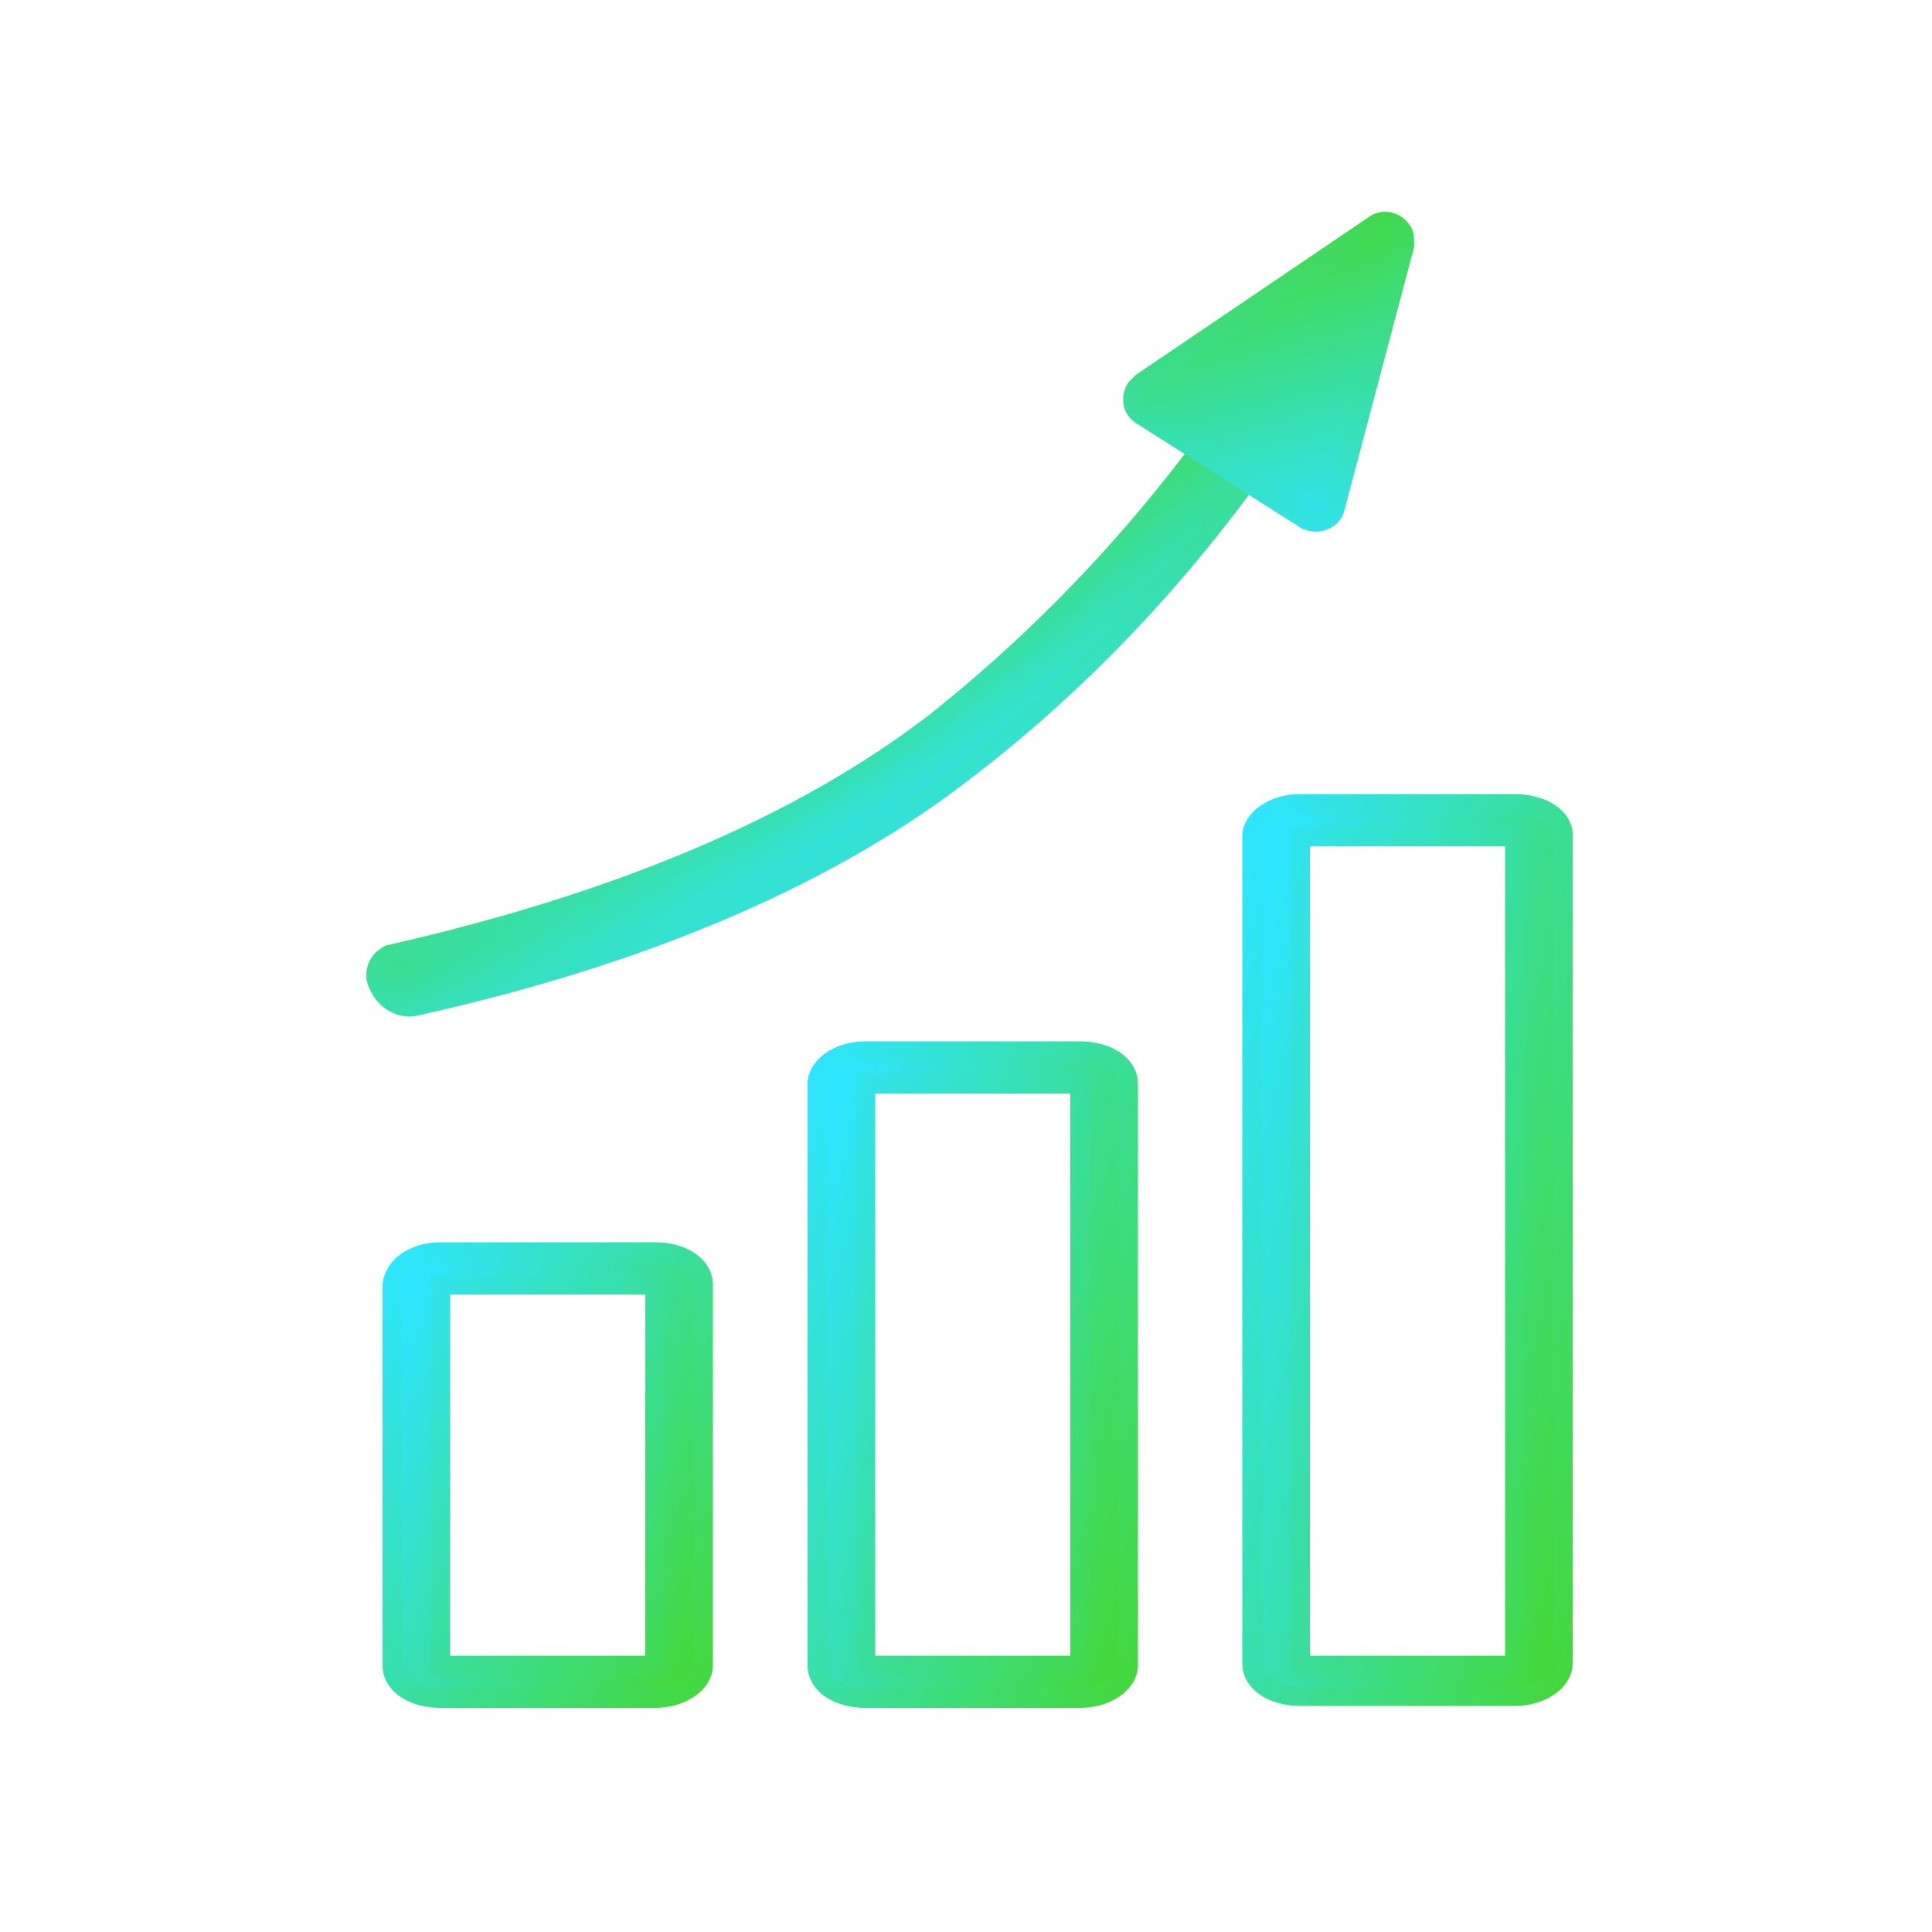<?xml version="1.0" encoding="utf-8"?>
<!-- Generator: Adobe Illustrator 22.1.0, SVG Export Plug-In . SVG Version: 6.00 Build 0)  -->
<svg version="1.1" id="Layer_1" xmlns="http://www.w3.org/2000/svg" xmlns:xlink="http://www.w3.org/1999/xlink" x="0px" y="0px"
	 width="100px" height="100px" viewBox="0 0 100 100" style="enable-background:new 0 0 100 100;" xml:space="preserve">
<style type="text/css">
	.st0{fill:url(#SVGID_1_);stroke:url(#SVGID_2_);}
	.st1{fill:url(#SVGID_3_);stroke:url(#SVGID_4_);}
	.st2{fill:url(#SVGID_5_);stroke:url(#SVGID_6_);}
	.st3{fill:url(#SVGID_7_);stroke:url(#SVGID_8_);}
	.st4{fill:url(#SVGID_9_);stroke:url(#SVGID_10_);}
</style>
<linearGradient id="SVGID_1_" gradientUnits="userSpaceOnUse" x1="37.17" y1="20.837" x2="56.55" y2="11.757" gradientTransform="matrix(1 0 0 -1 -18.31 92.74)">
	<stop  offset="0" style="stop-color:#2EE5FF"/>
	<stop  offset="1" style="stop-color:#44D83D"/>
</linearGradient>
<linearGradient id="SVGID_2_" gradientUnits="userSpaceOnUse" x1="35.673" y1="22.823" x2="57.653" y2="9.953" gradientTransform="matrix(1 0 0 -1 -18.31 92.74)">
	<stop  offset="0" style="stop-color:#2EE5FF"/>
	<stop  offset="1" style="stop-color:#44D83D"/>
</linearGradient>
<path class="st0" d="M22.8,66.5v19.7h11.1V66.5H22.8z M22.8,64.8h11.1c1.4,0,2.5,0.7,2.5,1.7v19.7c0,0.9-1.1,1.7-2.5,1.7H22.8
	c-1.4,0-2.5-0.7-2.5-1.7V66.5C20.4,65.5,21.5,64.8,22.8,64.8z"/>
<linearGradient id="SVGID_3_" gradientUnits="userSpaceOnUse" x1="58.126" y1="24.996" x2="79.526" y2="18.076" gradientTransform="matrix(1 0 0 -1 -18.31 92.74)">
	<stop  offset="0" style="stop-color:#2EE5FF"/>
	<stop  offset="1" style="stop-color:#44D83D"/>
</linearGradient>
<linearGradient id="SVGID_4_" gradientUnits="userSpaceOnUse" x1="55.927" y1="26.732" x2="81.301" y2="16.485" gradientTransform="matrix(1 0 0 -1 -18.31 92.74)">
	<stop  offset="0" style="stop-color:#2EE5FF"/>
	<stop  offset="1" style="stop-color:#44D83D"/>
</linearGradient>
<path class="st1" d="M44.8,56.1v30.1h11.1V56.1H44.8z M44.8,54.4h11.1c1.4,0,2.5,0.7,2.5,1.7v30.1c0,0.9-1.1,1.7-2.5,1.7H44.8
	c-1.4,0-2.5-0.7-2.5-1.7V56.1C42.3,55.2,43.4,54.4,44.8,54.4z"/>
<linearGradient id="SVGID_5_" gradientUnits="userSpaceOnUse" x1="80.173" y1="30.605" x2="102.583" y2="25.375" gradientTransform="matrix(1 0 0 -1 -18.31 92.74)">
	<stop  offset="0" style="stop-color:#2EE5FF"/>
	<stop  offset="1" style="stop-color:#44D83D"/>
</linearGradient>
<linearGradient id="SVGID_6_" gradientUnits="userSpaceOnUse" x1="77.565" y1="32.006" x2="104.755" y2="24.076" gradientTransform="matrix(1 0 0 -1 -18.31 92.74)">
	<stop  offset="0" style="stop-color:#2EE5FF"/>
	<stop  offset="1" style="stop-color:#44D83D"/>
</linearGradient>
<path class="st2" d="M67.3,43.3v42.9h11.1V43.3H67.3z M67.3,41.6h11.1c1.4,0,2.5,0.7,2.5,1.6v42.9c0,0.9-1.1,1.7-2.5,1.7H67.3
	c-1.4,0-2.5-0.7-2.5-1.7V43.3C64.8,42.4,65.9,41.6,67.3,41.6z"/>
<linearGradient id="SVGID_7_" gradientUnits="userSpaceOnUse" x1="67.244" y1="49.049" x2="59.024" y2="62.879" gradientTransform="matrix(1 0 0 -1 -18.31 92.74)">
	<stop  offset="0" style="stop-color:#2EE5FF"/>
	<stop  offset="1" style="stop-color:#44D83D"/>
</linearGradient>
<linearGradient id="SVGID_8_" gradientUnits="userSpaceOnUse" x1="67.98" y1="47.058" x2="58.31" y2="64.548" gradientTransform="matrix(1 0 0 -1 -18.31 92.74)">
	<stop  offset="0" style="stop-color:#2EE5FF"/>
	<stop  offset="1" style="stop-color:#44D83D"/>
</linearGradient>
<path class="st3" d="M21.4,52.1c-0.8,0.1-1.5-0.4-1.8-1.1c-0.3-0.5-0.1-1.2,0.4-1.5c0.1,0,0.1-0.1,0.2-0.1
	c11.9-2.7,21.3-6.7,28.2-12C55.2,32,61,25.5,65.6,18.2c0.4-0.5,1.1-0.6,1.6-0.2c0.1,0,0.1,0.1,0.1,0.1c0.6,0.5,0.8,1.3,0.5,2
	c-4.7,7.5-10.6,14.2-17.6,19.6C43.2,45.2,33.6,49.4,21.4,52.1z"/>
<linearGradient id="SVGID_9_" gradientUnits="userSpaceOnUse" x1="86.926" y1="64.516" x2="82.866" y2="80.566" gradientTransform="matrix(1 0 0 -1 -18.31 92.74)">
	<stop  offset="0" style="stop-color:#2EE5FF"/>
	<stop  offset="1" style="stop-color:#44D83D"/>
</linearGradient>
<linearGradient id="SVGID_10_" gradientUnits="userSpaceOnUse" x1="86.128" y1="62.78" x2="82.988" y2="82.31" gradientTransform="matrix(1 0 0 -1 -18.31 92.74)">
	<stop  offset="0" style="stop-color:#2EE5FF"/>
	<stop  offset="1" style="stop-color:#44D83D"/>
</linearGradient>
<path class="st4" d="M59.1,21.5c-0.5-0.3-0.6-0.9-0.3-1.4c0.1-0.1,0.2-0.2,0.3-0.3l12.1-8.2c0.5-0.3,1.1-0.1,1.4,0.4
	c0.1,0.2,0.1,0.4,0.1,0.7l-3.6,13.6c-0.1,0.5-0.7,0.8-1.2,0.7c-0.1,0-0.2-0.1-0.3-0.1L59.1,21.5z"/>
</svg>
